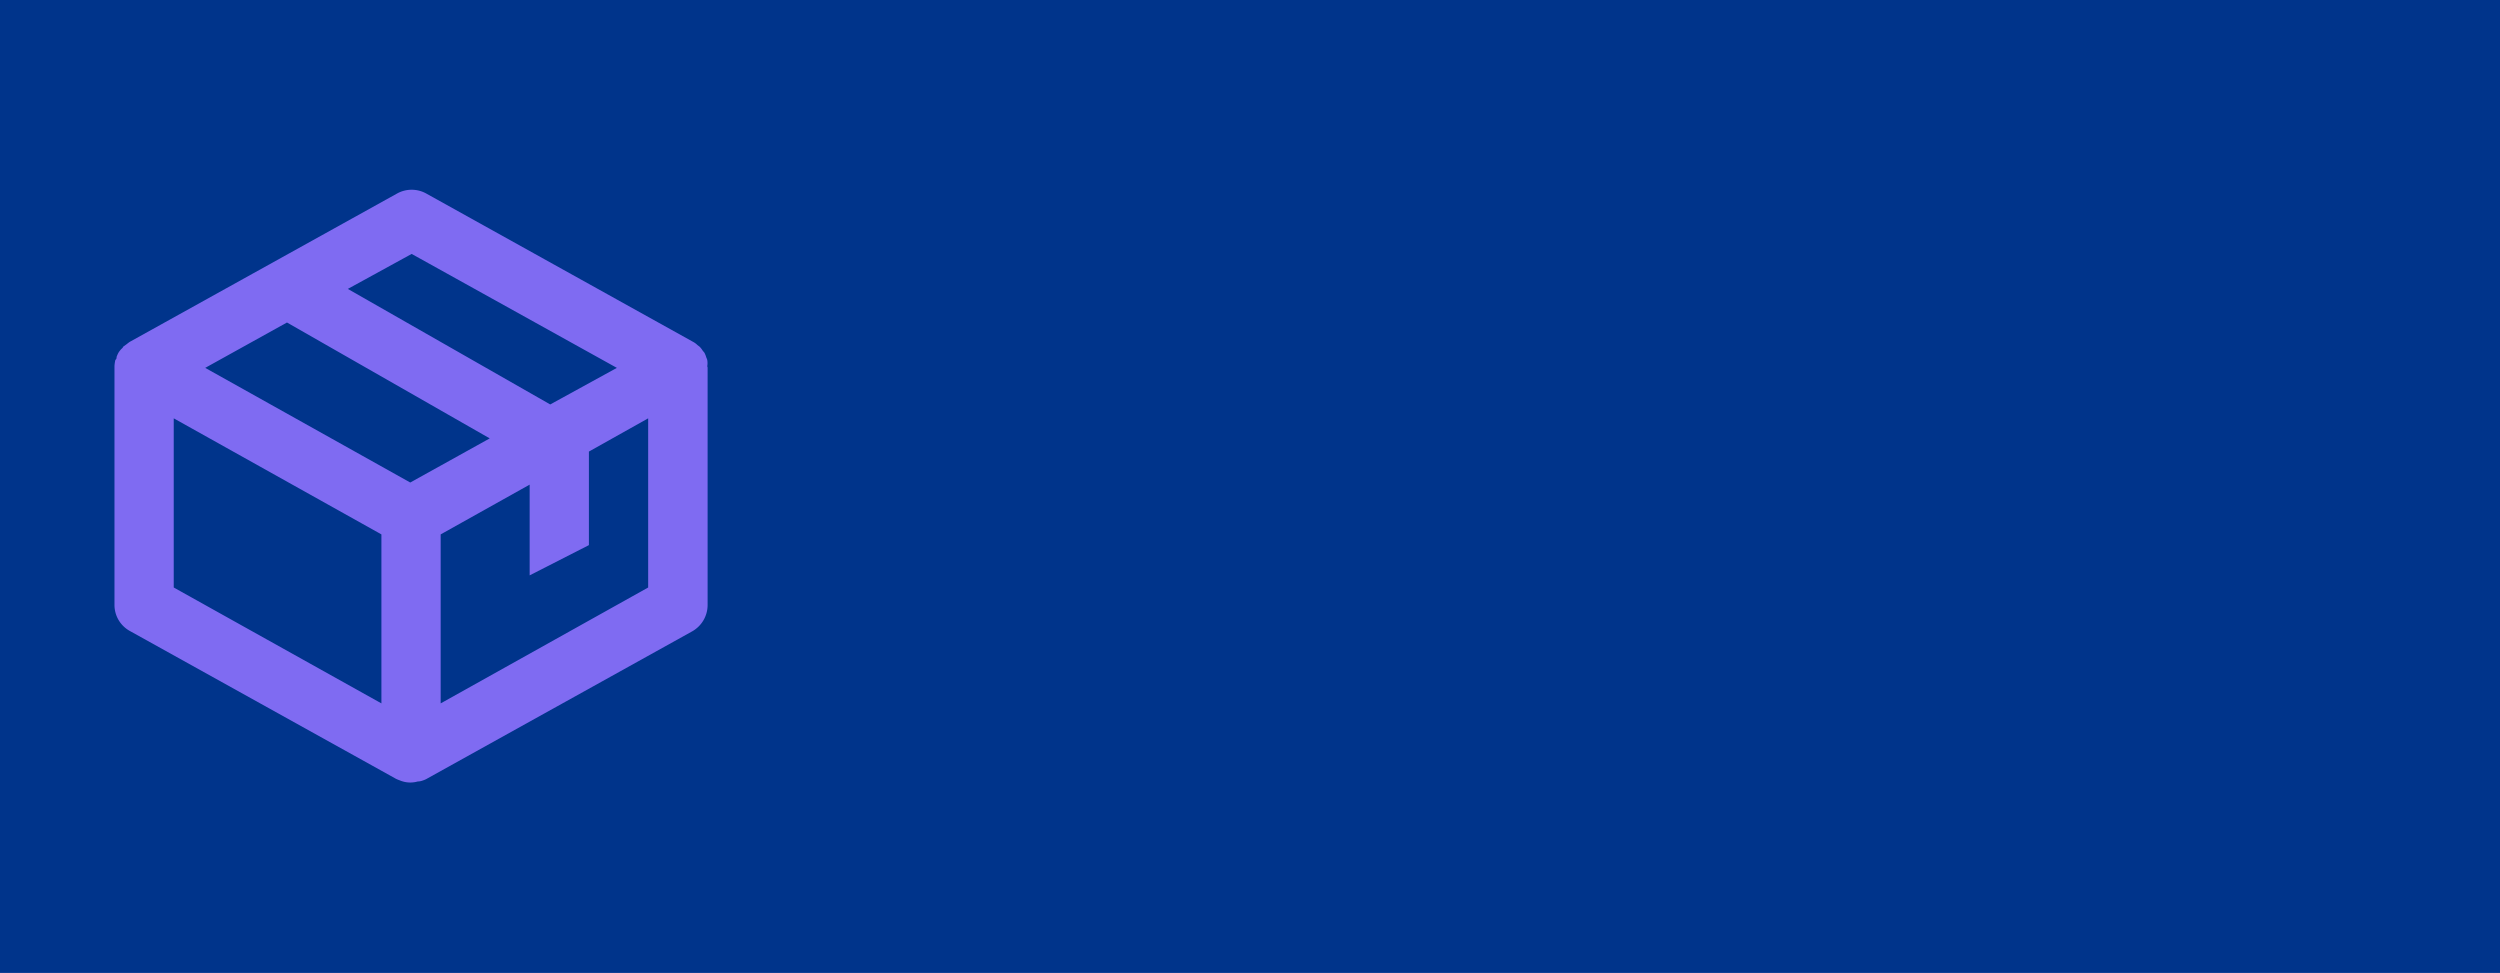 <svg xmlns="http://www.w3.org/2000/svg" viewBox="0 0 142.17 55.33"><defs><style>.cls-1{fill:#00348b;}.cls-2{fill:#7f6bf2;}</style></defs><title>Asset 44</title><g id="Layer_2" data-name="Layer 2"><g id="Inventory_Open_Scrapables_copy" data-name="Inventory Open Scrapables copy"><rect id="_Rectangle_" data-name="&lt;Rectangle&gt;" class="cls-1" width="142.17" height="55.33"/><path class="cls-2" d="M40.22,20.83a1.08,1.08,0,0,0,0-.36.69.69,0,0,0-.05-.13,1.62,1.62,0,0,0-.11-.28l-.1-.12a1.28,1.28,0,0,0-.17-.22l-.13-.1a1.06,1.06,0,0,0-.21-.16s0,0,0,0h0L24.23,11a1.71,1.71,0,0,0-1.64,0L7.38,19.44h0a1.67,1.67,0,0,0-.16.12L7,19.72c0,.05-.09.11-.14.17s-.09.11-.13.18a1.6,1.6,0,0,0-.1.23c0,.06,0,.11-.07.17a2.11,2.11,0,0,0-.05.35s0,.06,0,.09h0V34.4a1.69,1.69,0,0,0,.87,1.48l15.14,8.41h0l0,0a2,2,0,0,0,.22.09,1.15,1.15,0,0,0,.17.06,1.47,1.47,0,0,0,.42.06,1.54,1.54,0,0,0,.43-.06A.76.76,0,0,0,24,44.4a1.57,1.57,0,0,0,.23-.09l0,0h0l15.14-8.41a1.72,1.72,0,0,0,.87-1.48V20.91h0A.24.24,0,0,0,40.22,20.83ZM23.33,27.44,11.67,20.92l4.65-2.58,11.53,6.59Zm.08-13,11.67,6.48L31.29,23,19.78,16.43ZM9.88,23.79l11.81,6.6V40L9.88,33.41ZM25.06,40V30.39l5.06-2.83v5.16L33.49,31V25.68l3.37-1.89v9.62Z"/></g></g></svg>